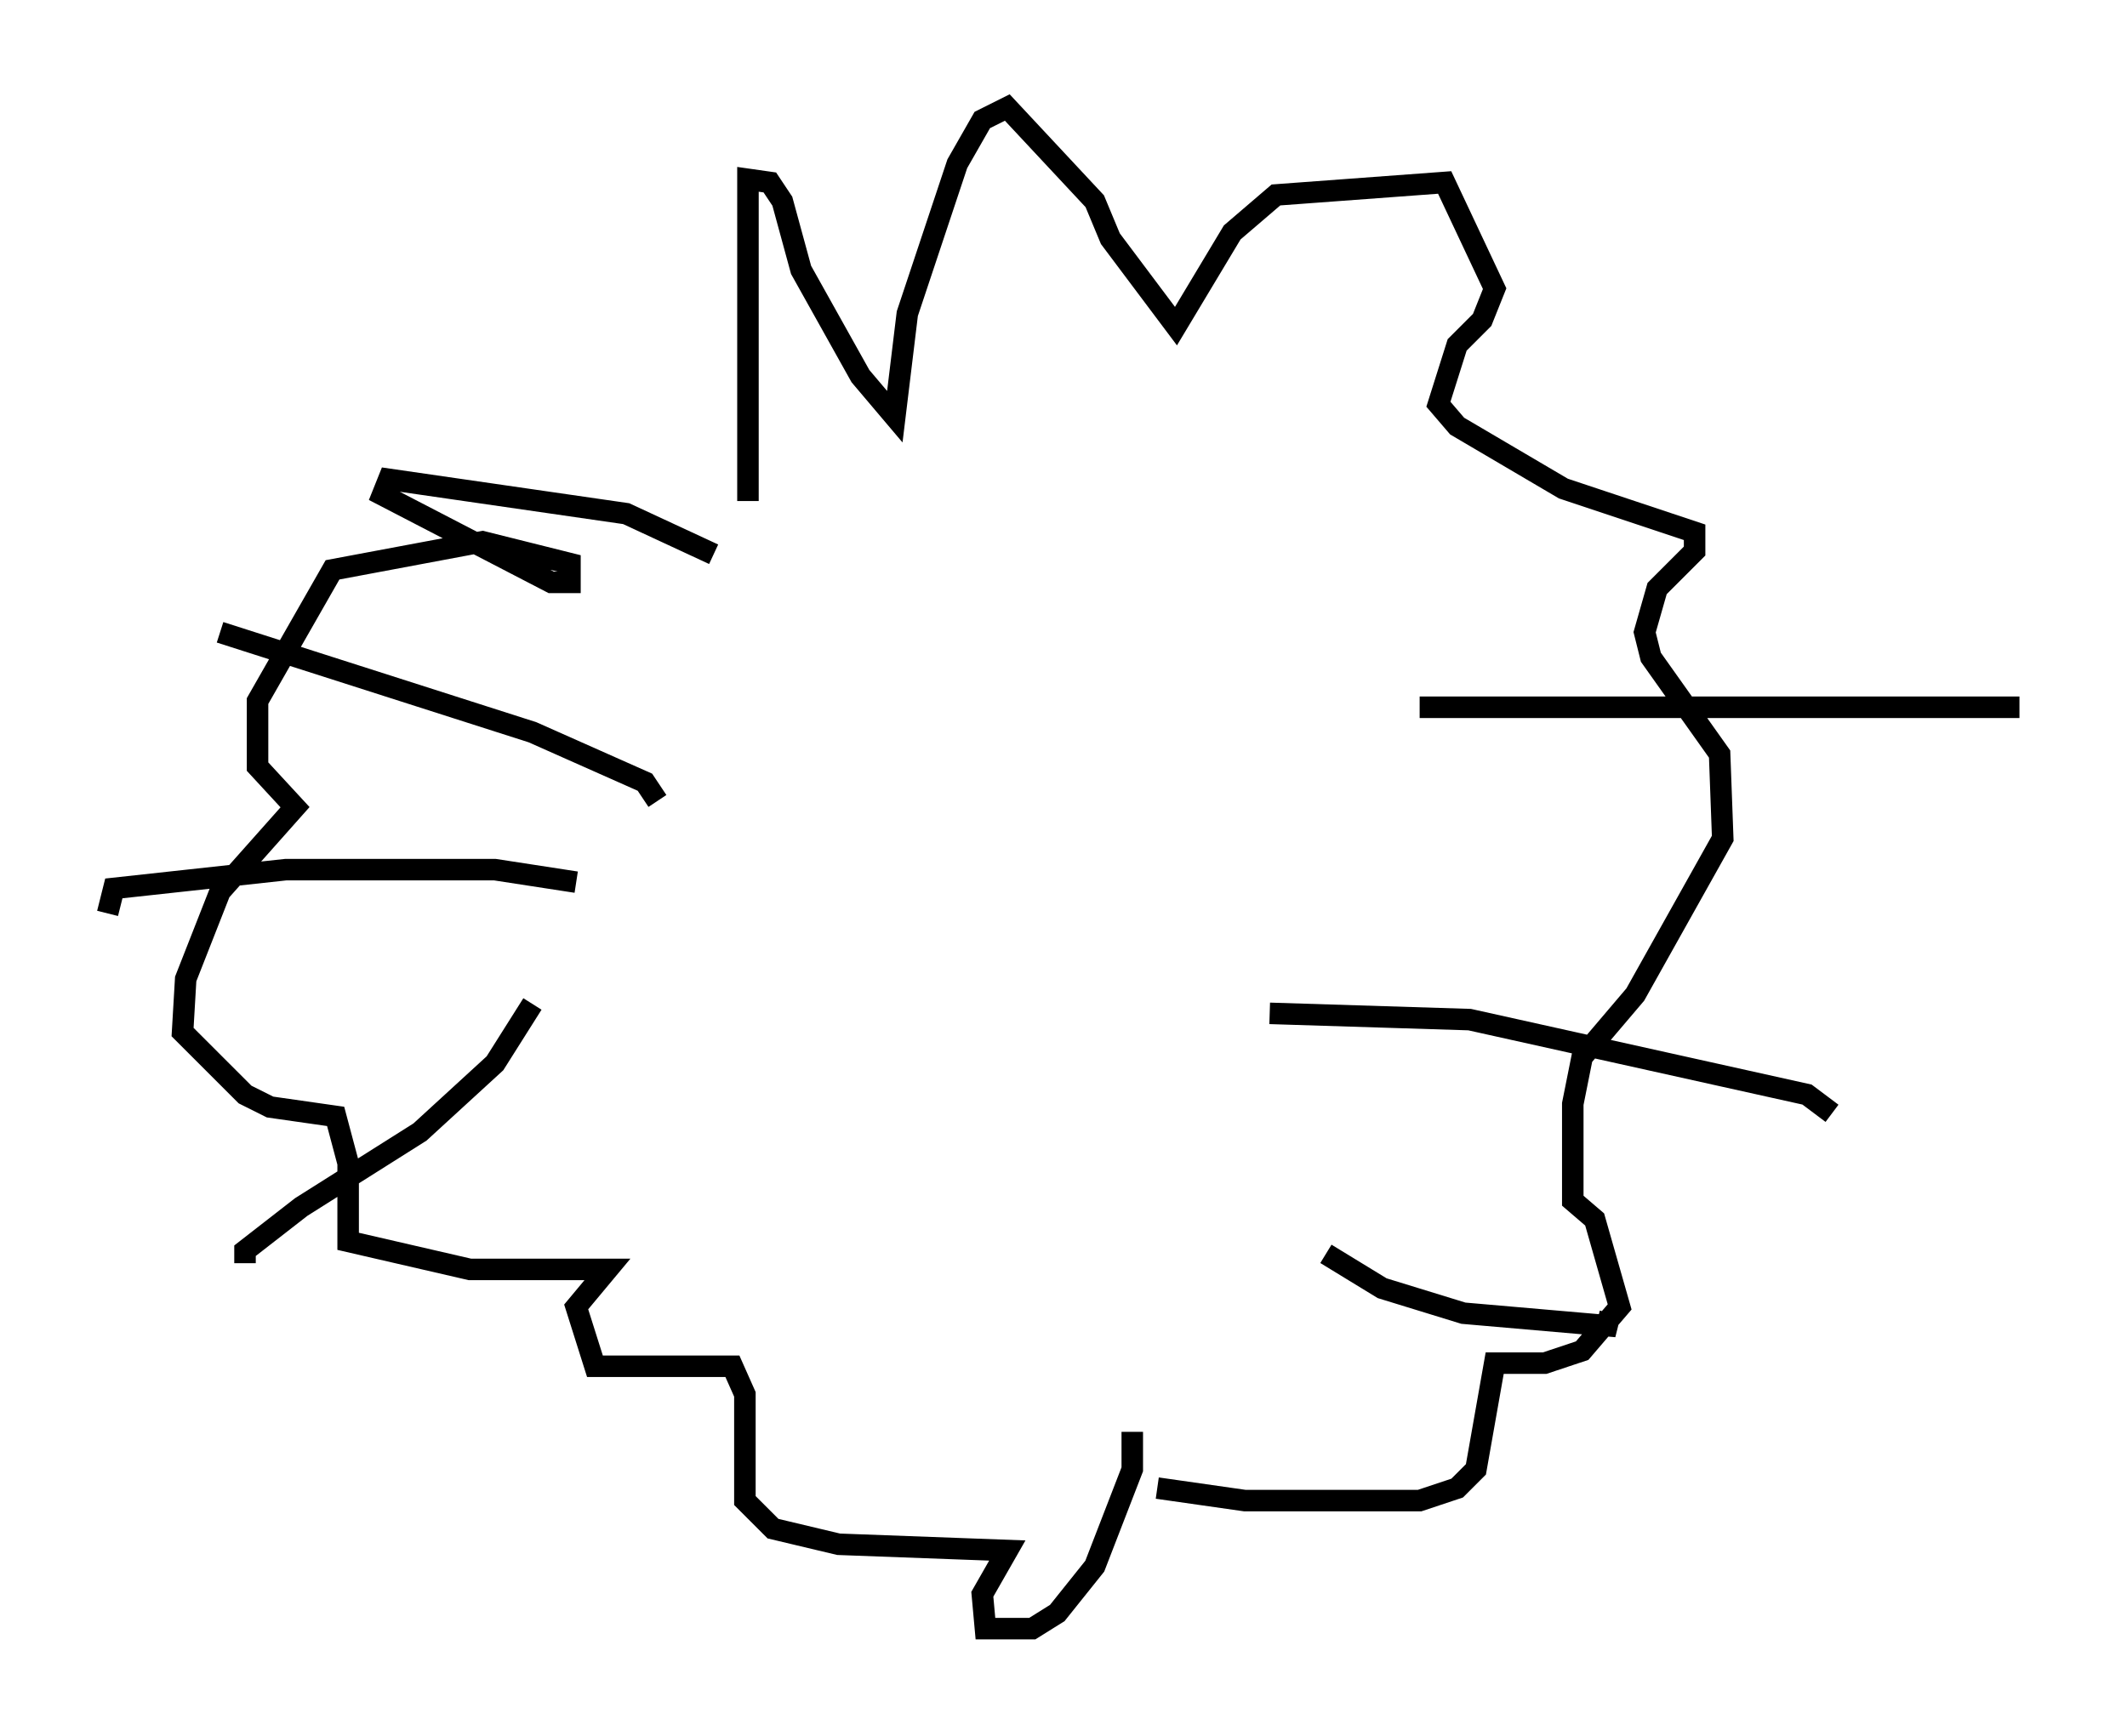 <?xml version="1.0" encoding="utf-8" ?>
<svg baseProfile="full" height="80.737" version="1.1" width="98.894" xmlns="http://www.w3.org/2000/svg" xmlns:ev="http://www.w3.org/2001/xml-events" xmlns:xlink="http://www.w3.org/1999/xlink"><defs /><rect fill="white" height="80.737" width="98.894" x="0" y="0" /><path d="M35.212, 24.173 m-0.436, -0.872 l0.0, -14.961 1.017, 0.145 l0.581, 0.872 0.872, 3.196 l2.76, 4.939 1.598, 1.888 l0.581, -4.793 2.324, -6.972 l1.162, -2.034 1.162, -0.581 l4.067, 4.358 0.726, 1.743 l3.05, 4.067 2.615, -4.358 l2.034, -1.743 7.844, -0.581 l2.324, 4.939 -0.581, 1.453 l-1.162, 1.162 -0.872, 2.76 l0.872, 1.017 4.939, 2.905 l6.101, 2.034 0.0, 0.872 l-1.743, 1.743 -0.581, 2.034 l0.291, 1.162 3.196, 4.503 l0.145, 3.922 -4.067, 7.263 l-2.469, 2.905 -0.436, 2.179 l0.0, 4.503 1.017, 0.872 l1.162, 4.067 -1.743, 2.034 l-1.743, 0.581 -2.324, 0.0 l-0.872, 4.939 -0.872, 0.872 l-1.743, 0.581 -8.134, 0.0 l-4.067, -0.581 m-20.626, -43.43 l-4.067, -1.888 -11.039, -1.598 l-0.291, 0.726 7.844, 4.067 l0.872, 0.0 0.0, -0.872 l-4.067, -1.017 -6.972, 1.307 l-3.486, 6.101 0.0, 3.05 l1.743, 1.888 -3.486, 3.922 l-1.598, 4.067 -0.145, 2.469 l2.905, 2.905 1.162, 0.581 l3.05, 0.436 0.581, 2.179 l0.0, 3.631 5.665, 1.307 l6.391, 0.0 -1.453, 1.743 l0.872, 2.76 6.391, 0.0 l0.581, 1.307 0.0, 4.939 l1.307, 1.307 3.05, 0.726 l7.844, 0.291 -1.162, 2.034 l0.145, 1.598 2.179, 0.0 l1.162, -0.726 1.743, -2.179 l1.743, -4.503 0.0, -1.743 m-22.078, -29.341 l-0.581, -0.872 -5.229, -2.324 l-14.525, -4.648 m16.559, 11.62 l-3.777, -0.581 -9.732, 0.0 l-7.989, 0.872 -0.291, 1.162 m19.754, 4.212 l-1.743, 2.76 -3.486, 3.196 l-5.52, 3.486 -2.615, 2.034 l0.0, 0.581 m54.614, -25.855 l27.888, 0.0 m-34.86, 14.235 l9.296, 0.291 15.687, 3.486 l1.162, 0.872 m-23.531, 6.536 l2.615, 1.598 3.777, 1.162 l6.682, 0.581 0.145, -0.581 " fill="none" stroke="black" stroke-width="1" /></svg>